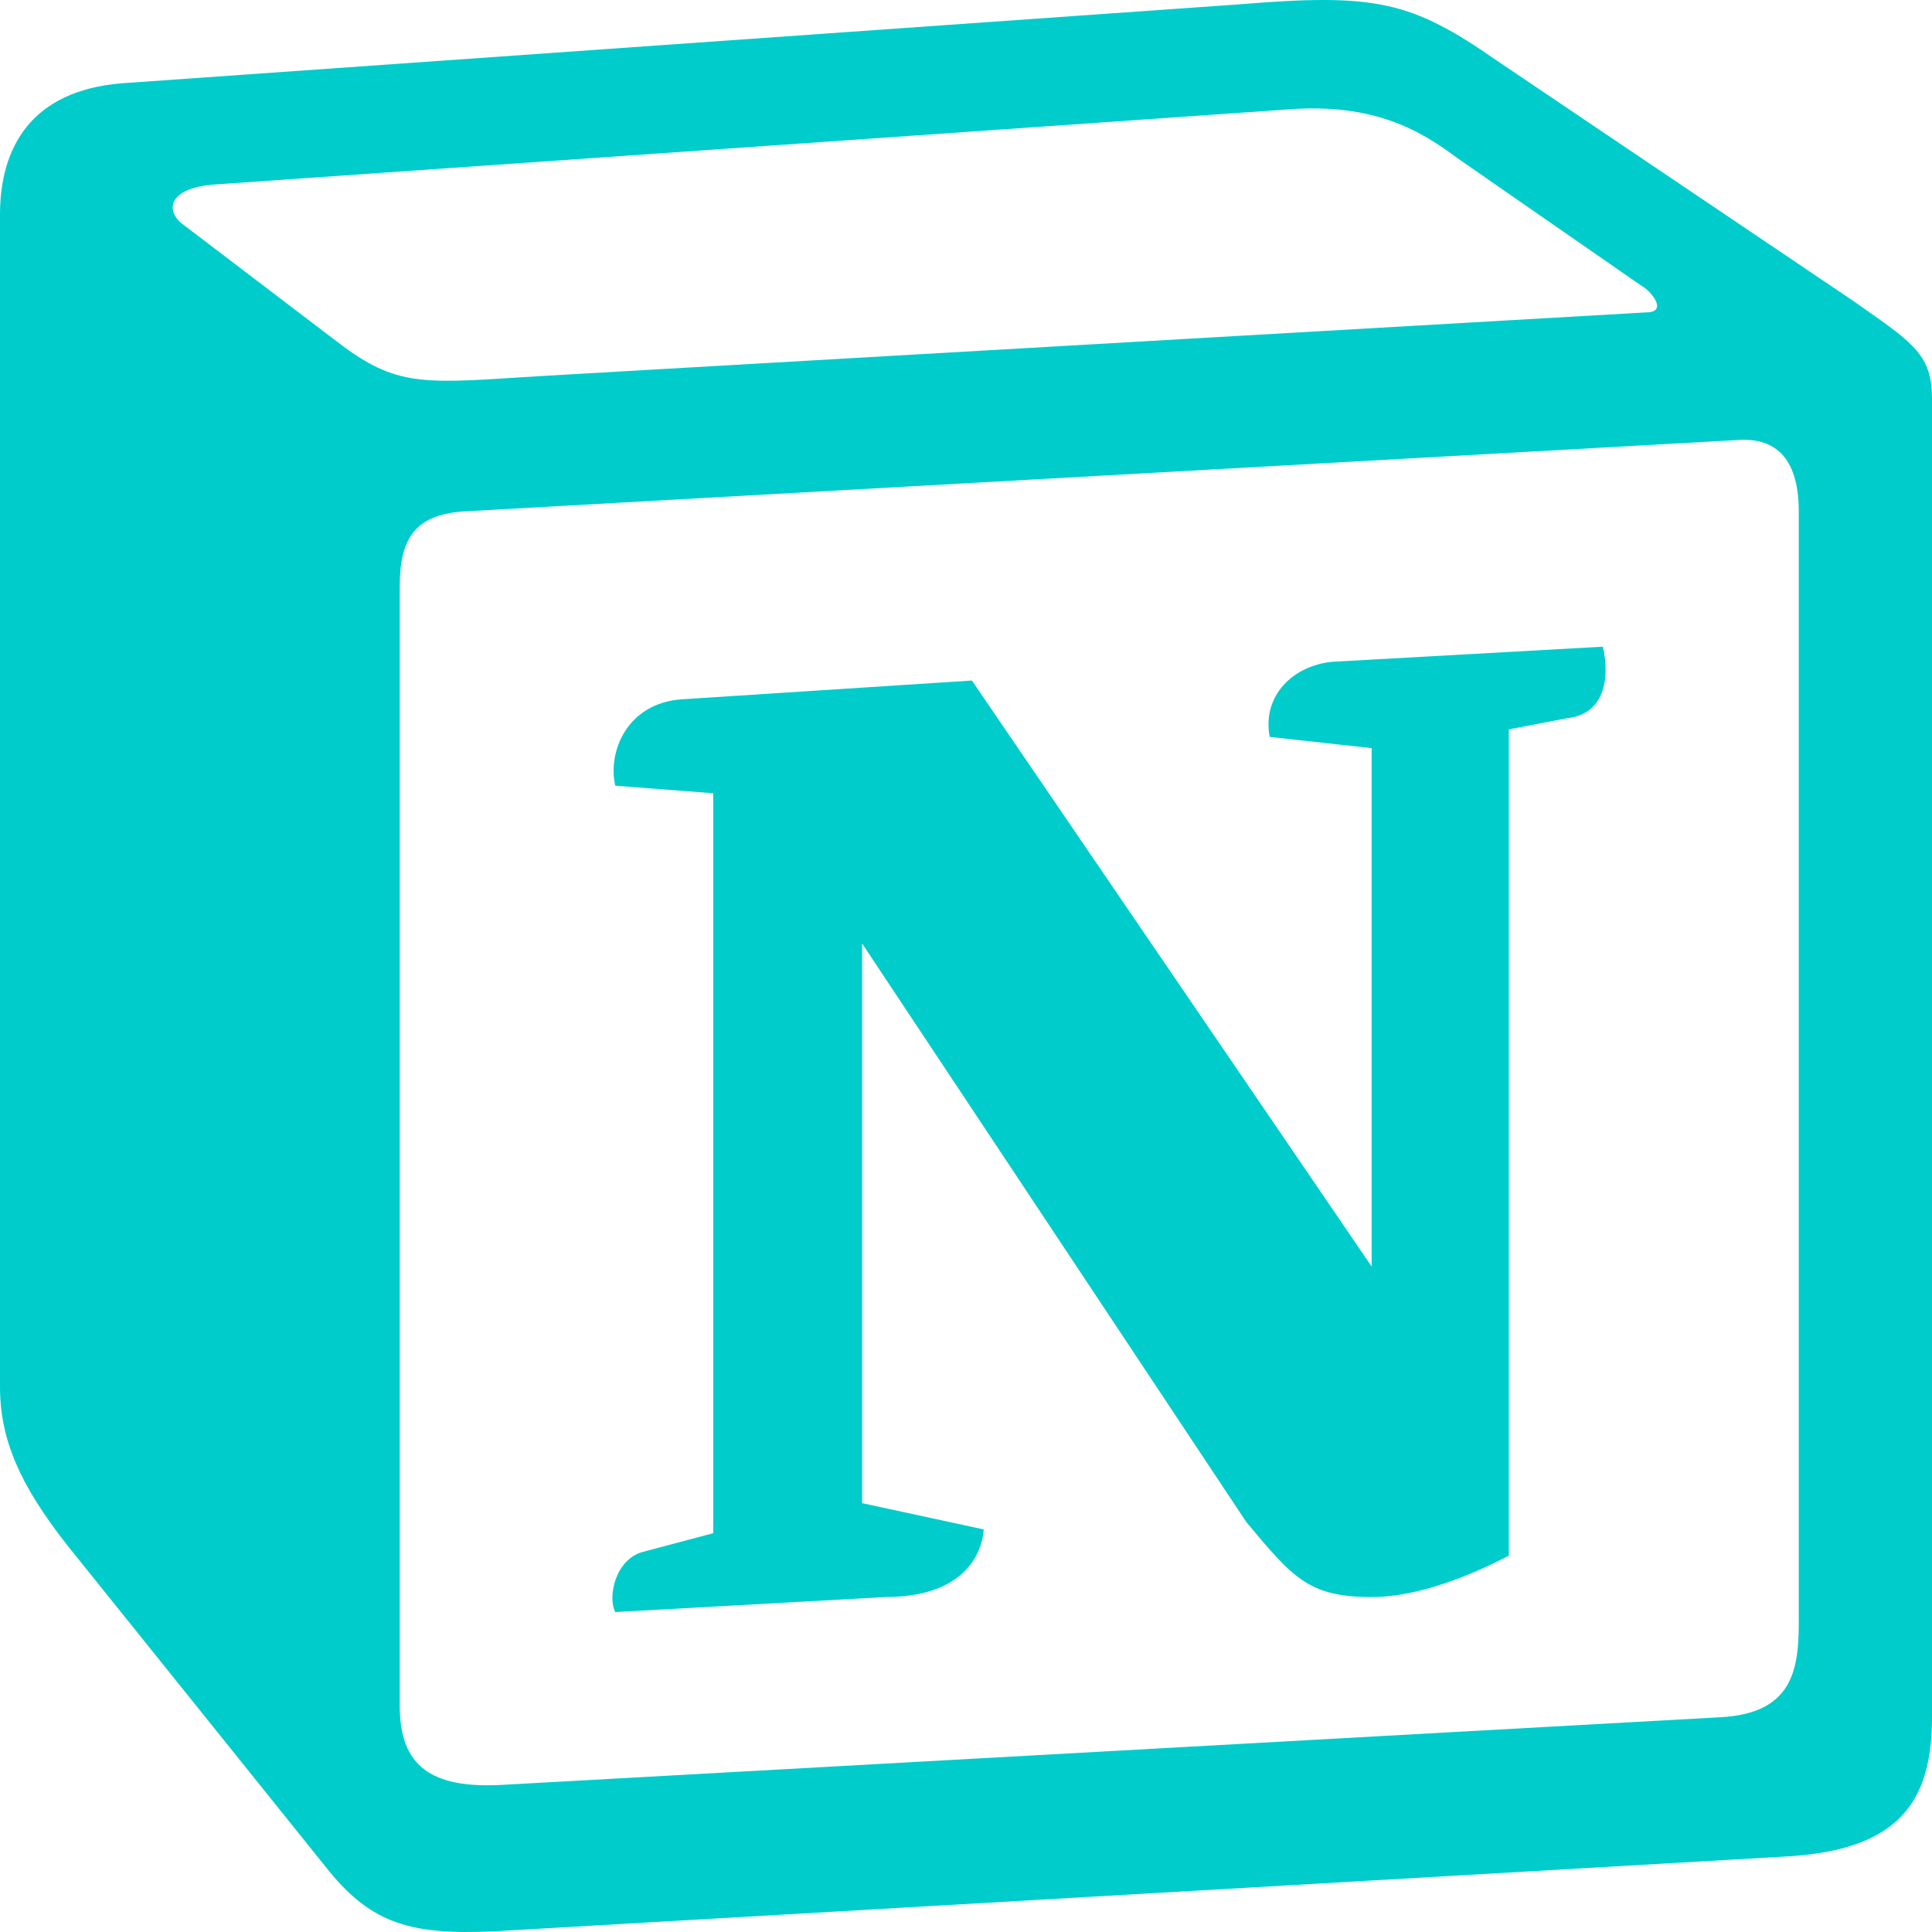<svg width="50" height="50" viewBox="0 0 50 50" fill="none" xmlns="http://www.w3.org/2000/svg">
<path fill-rule="evenodd" clip-rule="evenodd" d="M32.049 0.114L3.143 2.156C0.812 2.35 0 3.808 0 5.557V35.886C0 37.249 0.506 38.413 1.724 39.97L8.519 48.427C9.635 49.789 10.649 50.08 12.781 49.983L46.349 48.038C49.188 47.845 50 46.58 50 44.442V10.321C50 9.215 49.544 8.896 48.2 7.955C48.126 7.903 48.049 7.849 47.97 7.793L38.743 1.572C36.512 0.018 35.599 -0.178 32.049 0.114ZM13.542 9.761C10.801 9.939 10.178 9.979 8.622 8.766L4.664 5.753C4.26 5.363 4.463 4.877 5.476 4.78L33.266 2.836C35.598 2.641 36.815 3.42 37.728 4.1L42.495 7.406C42.698 7.503 43.204 8.085 42.595 8.085L13.896 9.738L13.542 9.761ZM10.345 44.15V15.182C10.345 13.919 10.751 13.335 11.967 13.237L44.927 11.39C46.045 11.293 46.552 11.974 46.552 13.237V42.01C46.552 43.275 46.348 44.345 44.522 44.442L12.981 46.193C11.156 46.289 10.345 45.706 10.345 44.15ZM41.482 16.736C41.684 17.612 41.482 18.487 40.567 18.585L39.048 18.876V40.261C37.728 40.941 36.511 41.331 35.498 41.331C33.874 41.331 33.468 40.844 32.252 39.387L22.311 24.417V38.901L25.457 39.581C25.457 39.581 25.457 41.331 22.919 41.331L15.923 41.72C15.72 41.331 15.923 40.359 16.633 40.164L18.458 39.679V20.529L15.923 20.334C15.72 19.458 16.226 18.195 17.647 18.098L25.153 17.612L35.498 32.777V19.362L32.86 19.071C32.657 18.001 33.468 17.223 34.482 17.127L41.482 16.736Z" fill="#00CCCC"/>
</svg>

